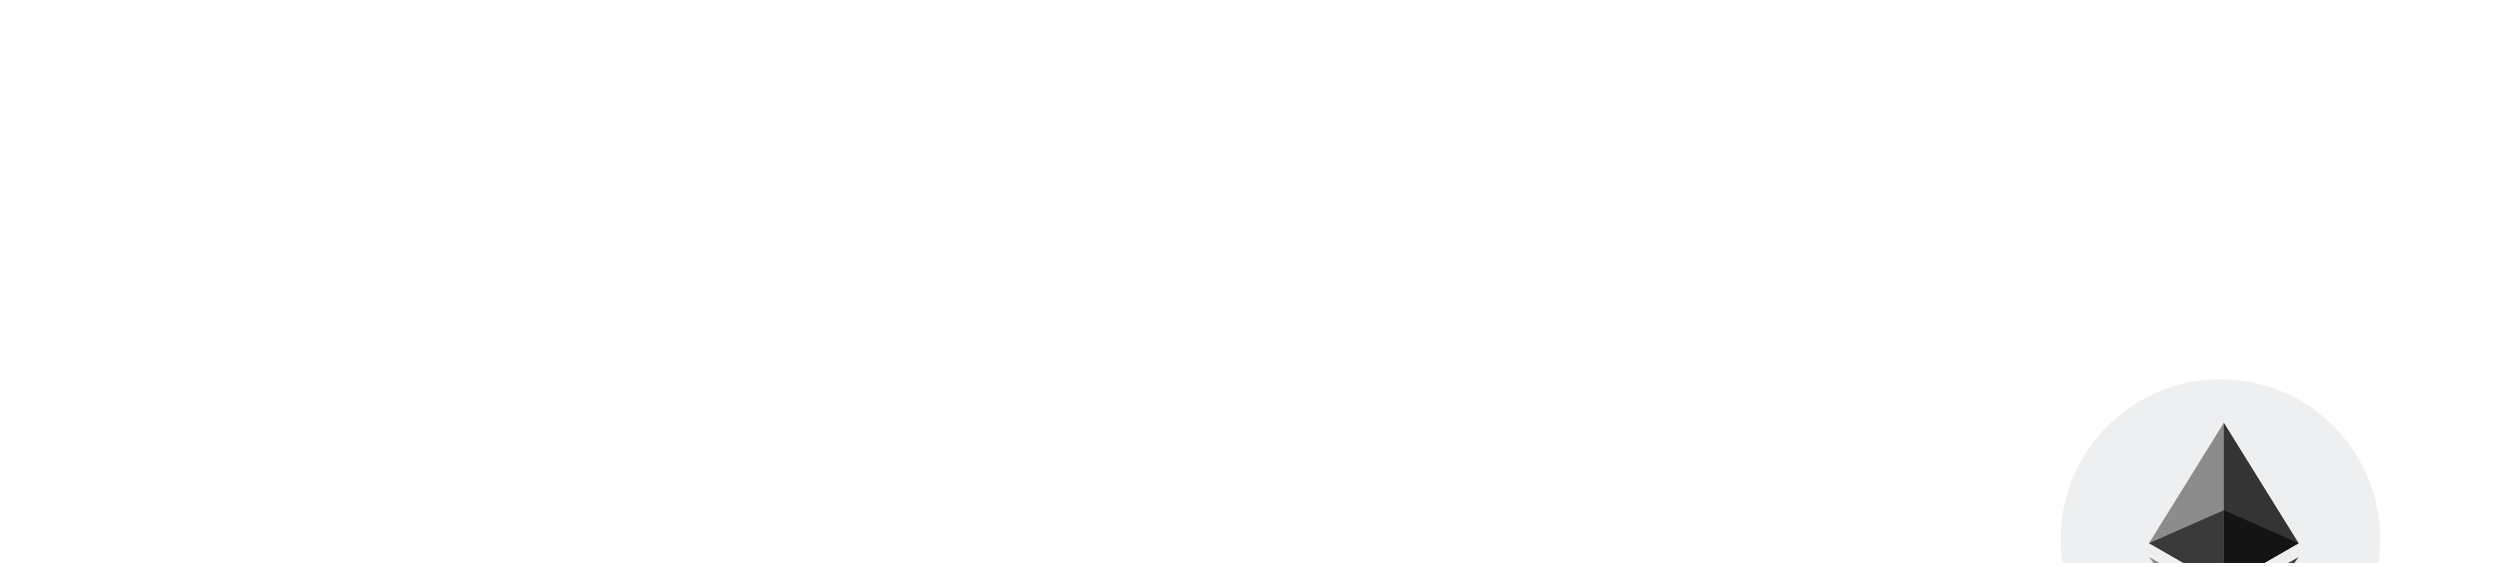 <svg width="313" height="71" viewBox="0 0 313 71" fill="none" xmlns="http://www.w3.org/2000/svg">
<g clip-path="url(#clip0_2012_17319)">
<g filter="url(#filter0_bd_2012_17319)">
<path d="M243 35.485C243 16.155 258.67 0.485 278 0.485V0.485C297.33 0.485 313 16.155 313 35.485V35.485C313 54.815 297.33 70.485 278 70.485V70.485C258.67 70.485 243 54.815 243 35.485V35.485Z" fill="white" fill-opacity="0.8" shape-rendering="crispEdges"/>
<path d="M278 55.485C289.046 55.485 298 46.531 298 35.485C298 24.44 289.046 15.485 278 15.485C266.954 15.485 258 24.44 258 35.485C258 46.531 266.954 55.485 278 55.485Z" fill="#EDEFF0"/>
<path d="M278.425 20.925L278.22 21.6V41.183L278.425 41.381L287.79 36.008L278.425 20.925Z" fill="#343434"/>
<path d="M278.425 20.925L269.06 36.008L278.425 41.381V31.876V20.925Z" fill="#8C8C8C"/>
<path d="M278.425 43.102L278.31 43.239V50.214L278.425 50.541L287.796 37.732L278.425 43.102Z" fill="#3C3C3B"/>
<path d="M278.425 50.541V43.102L269.06 37.732L278.425 50.541Z" fill="#8C8C8C"/>
<path d="M278.425 41.381L287.791 36.008L278.425 31.876V41.381Z" fill="#141414"/>
<path d="M269.06 36.008L278.425 41.381V31.876L269.06 36.008Z" fill="#393939"/>
</g>
</g>
<defs>
<filter id="filter0_bd_2012_17319" x="219" y="-3.515" width="118" height="130" filterUnits="userSpaceOnUse" color-interpolation-filters="sRGB">
<feFlood flood-opacity="0" result="BackgroundImageFix"/>
<feGaussianBlur in="BackgroundImageFix" stdDeviation="2"/>
<feComposite in2="SourceAlpha" operator="in" result="effect1_backgroundBlur_2012_17319"/>
<feColorMatrix in="SourceAlpha" type="matrix" values="0 0 0 0 0 0 0 0 0 0 0 0 0 0 0 0 0 0 127 0" result="hardAlpha"/>
<feMorphology radius="24" operator="erode" in="SourceAlpha" result="effect2_dropShadow_2012_17319"/>
<feOffset dy="32"/>
<feGaussianBlur stdDeviation="24"/>
<feComposite in2="hardAlpha" operator="out"/>
<feColorMatrix type="matrix" values="0 0 0 0 0 0 0 0 0 0 0 0 0 0 0 0 0 0 0.12 0"/>
<feBlend mode="normal" in2="effect1_backgroundBlur_2012_17319" result="effect2_dropShadow_2012_17319"/>
<feBlend mode="normal" in="SourceGraphic" in2="effect2_dropShadow_2012_17319" result="shape"/>
</filter>
<clipPath id="clip0_2012_17319">
<rect width="313" height="70" fill="white" transform="translate(0 0.485)"/>
</clipPath>
</defs>
</svg>
